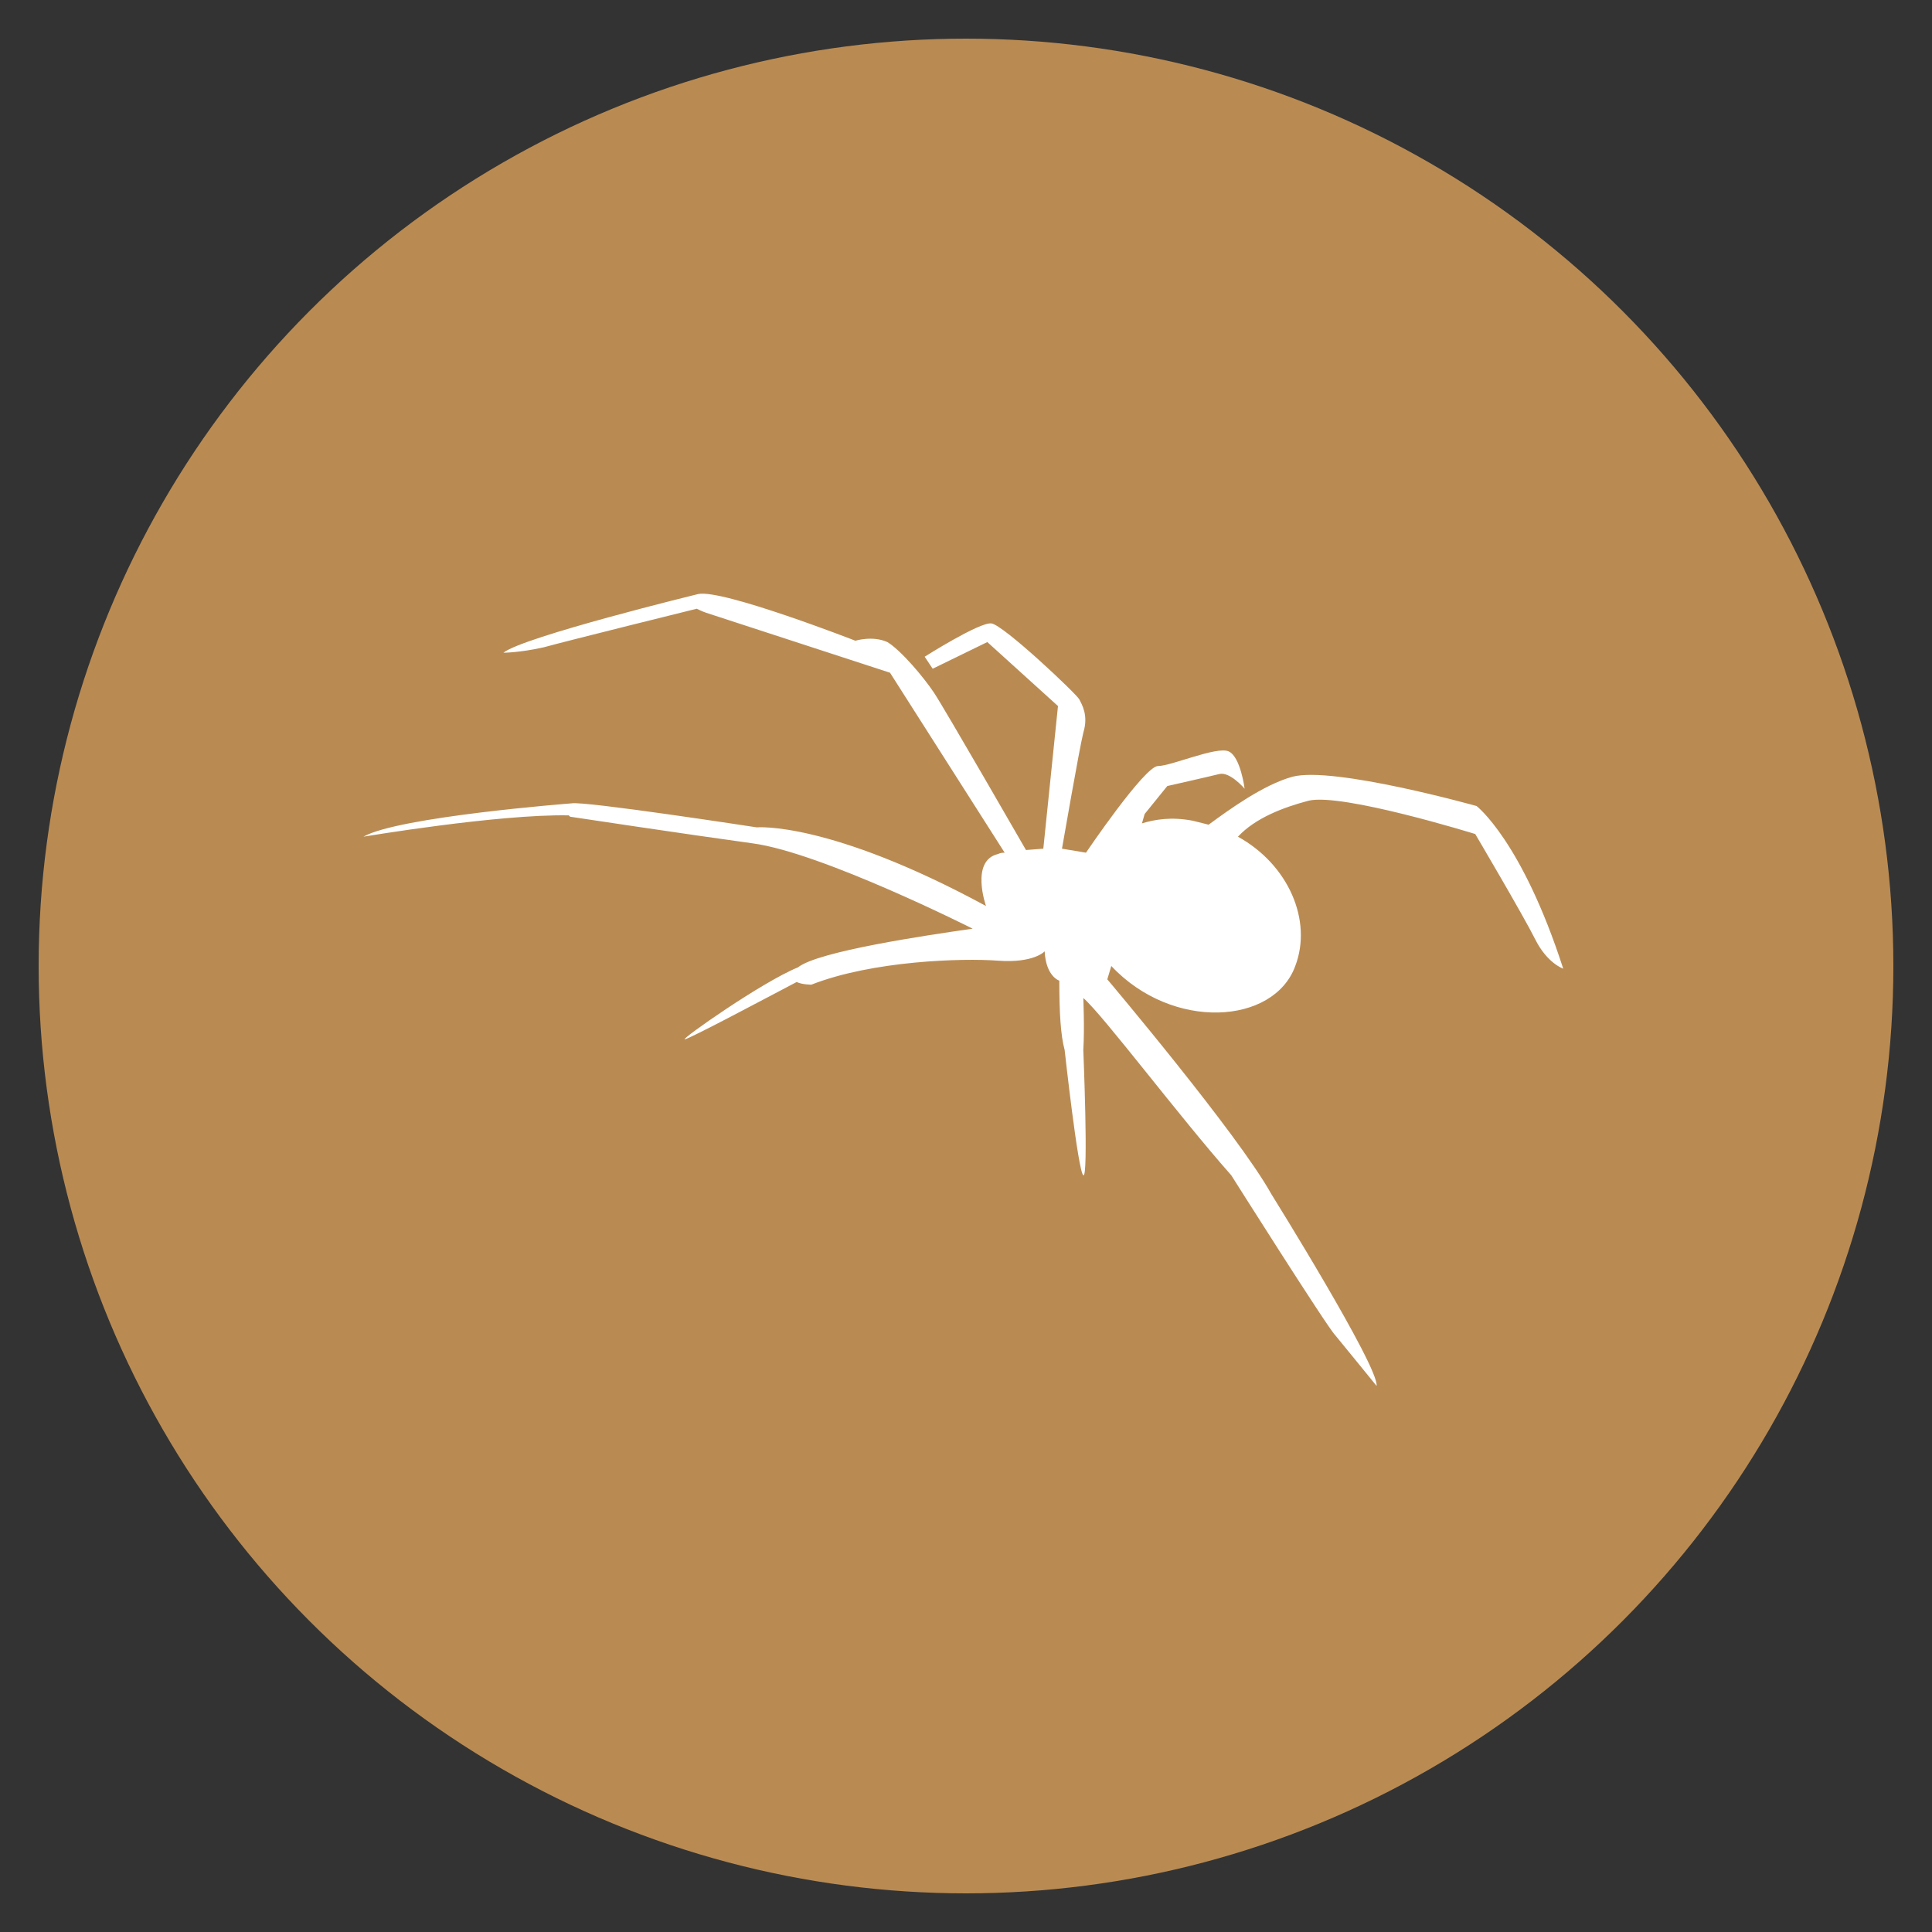 <svg xmlns="http://www.w3.org/2000/svg" xmlns:xlink="http://www.w3.org/1999/xlink" width="100" height="100" viewBox="0 0 100 100"><rect x="0" y="0" width="100" height="100" fill="#333333" stroke="none"/><g><circle stroke="none" fill="#b98b53" r="48%" cx="50%" cy="50%"></circle><g transform="translate(50 50) scale(-0.69 0.69) rotate(0) translate(-50 -50)" style="fill:#ffffff;"><svg fill="#ffffff" xmlns="http://www.w3.org/2000/svg" xmlns:xlink="http://www.w3.org/1999/xlink" version="1.1" x="0px" y="0px" viewBox="0 0 100 100" enable-background="new 0 0 100 100" xml:space="preserve"><path fill="#ffffff" d="M95.2,40.3c-2.6-1.5-15.6-2.5-15.6-2.5c-0.9-0.2-13.9,1.8-13.9,1.8s-5.4-0.5-17.2,5.9c0,0,1.2-3.4-0.9-3.9  c-0.2-0.1-0.4-0.1-0.5-0.1L55.7,28l13.8-4.5c0,0,0.3-0.1,0.7-0.3c0,0,9.7,2.4,11.5,2.9c1.8,0.4,3,0.4,3,0.4  c-1.5-1.2-14.6-4.4-14.6-4.4c-1.8-0.4-11.8,3.5-11.8,3.5s-1.3-0.4-2.4,0.1c-1,0.6-2.7,2.6-3.5,3.8s-6.9,11.8-6.9,11.8l-1.3-0.1  l-1.1-10.7l5.3-4.8l4.1,2l0.6-0.9c0,0-4.1-2.6-5-2.5c-0.9,0.1-6.4,5.3-6.6,5.7c-0.2,0.4-0.7,1.2-0.3,2.5c0.3,1.2,1.6,8.7,1.6,8.7  L41,41.5c0,0-4.4-6.5-5.4-6.5c-1,0-4.4-1.5-5.3-1.1s-1.2,2.8-1.2,2.8s1.1-1.3,1.9-1.1c0.8,0.2,3.9,0.9,3.9,0.9l1.7,2.1l0.2,0.7  c-1-0.3-2.2-0.5-3.8-0.2c-0.4,0.1-0.8,0.2-1.2,0.3c-1.5-1.1-4.1-3-6.3-3.6C22.4,35,11.7,38,11.7,38s-3.4,2.6-6.5,12.2  c0,0,1.2-0.4,2.1-2.2s4.5-7.9,4.5-7.9s10-3.1,12.5-2.5c1.9,0.5,4,1.3,5.3,2.7c-3.8,2.1-5.6,6.3-4.3,9.7c1.6,4.4,9.2,4.9,13.8,0  l0.3,1c0,0-9.8,11.6-12.3,16.1l0,0c0,0-8.1,13-7.9,14.4c0,0,2.6-3.2,3.1-3.8c0.6-0.6,7.8-12,7.8-12l0,0c3.9-4.4,9.6-12,11.1-13.3  c0,0-0.1,2.3,0,3.9l0,0c0,0-0.4,9.7,0,9.4c0.4-0.3,1.4-9.4,1.4-9.4c0.3-1.1,0.4-2.8,0.4-5.2c0,0,1-0.3,1.1-2.2c0,0,0.8,0.9,3.5,0.7  c2.7-0.2,9.4,0,14,1.8c0,0,0.7,0,1.1-0.2c2.1,1.1,8.1,4.3,8.4,4.3c0.3,0-5.8-4.3-8.5-5.4c-1.5-1.2-9.6-2.4-13.1-2.9  c0,0,11.3-5.7,16.5-6.4c5.1-0.7,13.7-2,13.7-2s0,0,0.1-0.1C85.1,38.6,95.2,40.3,95.2,40.3z"></path></svg></g></g></svg>
